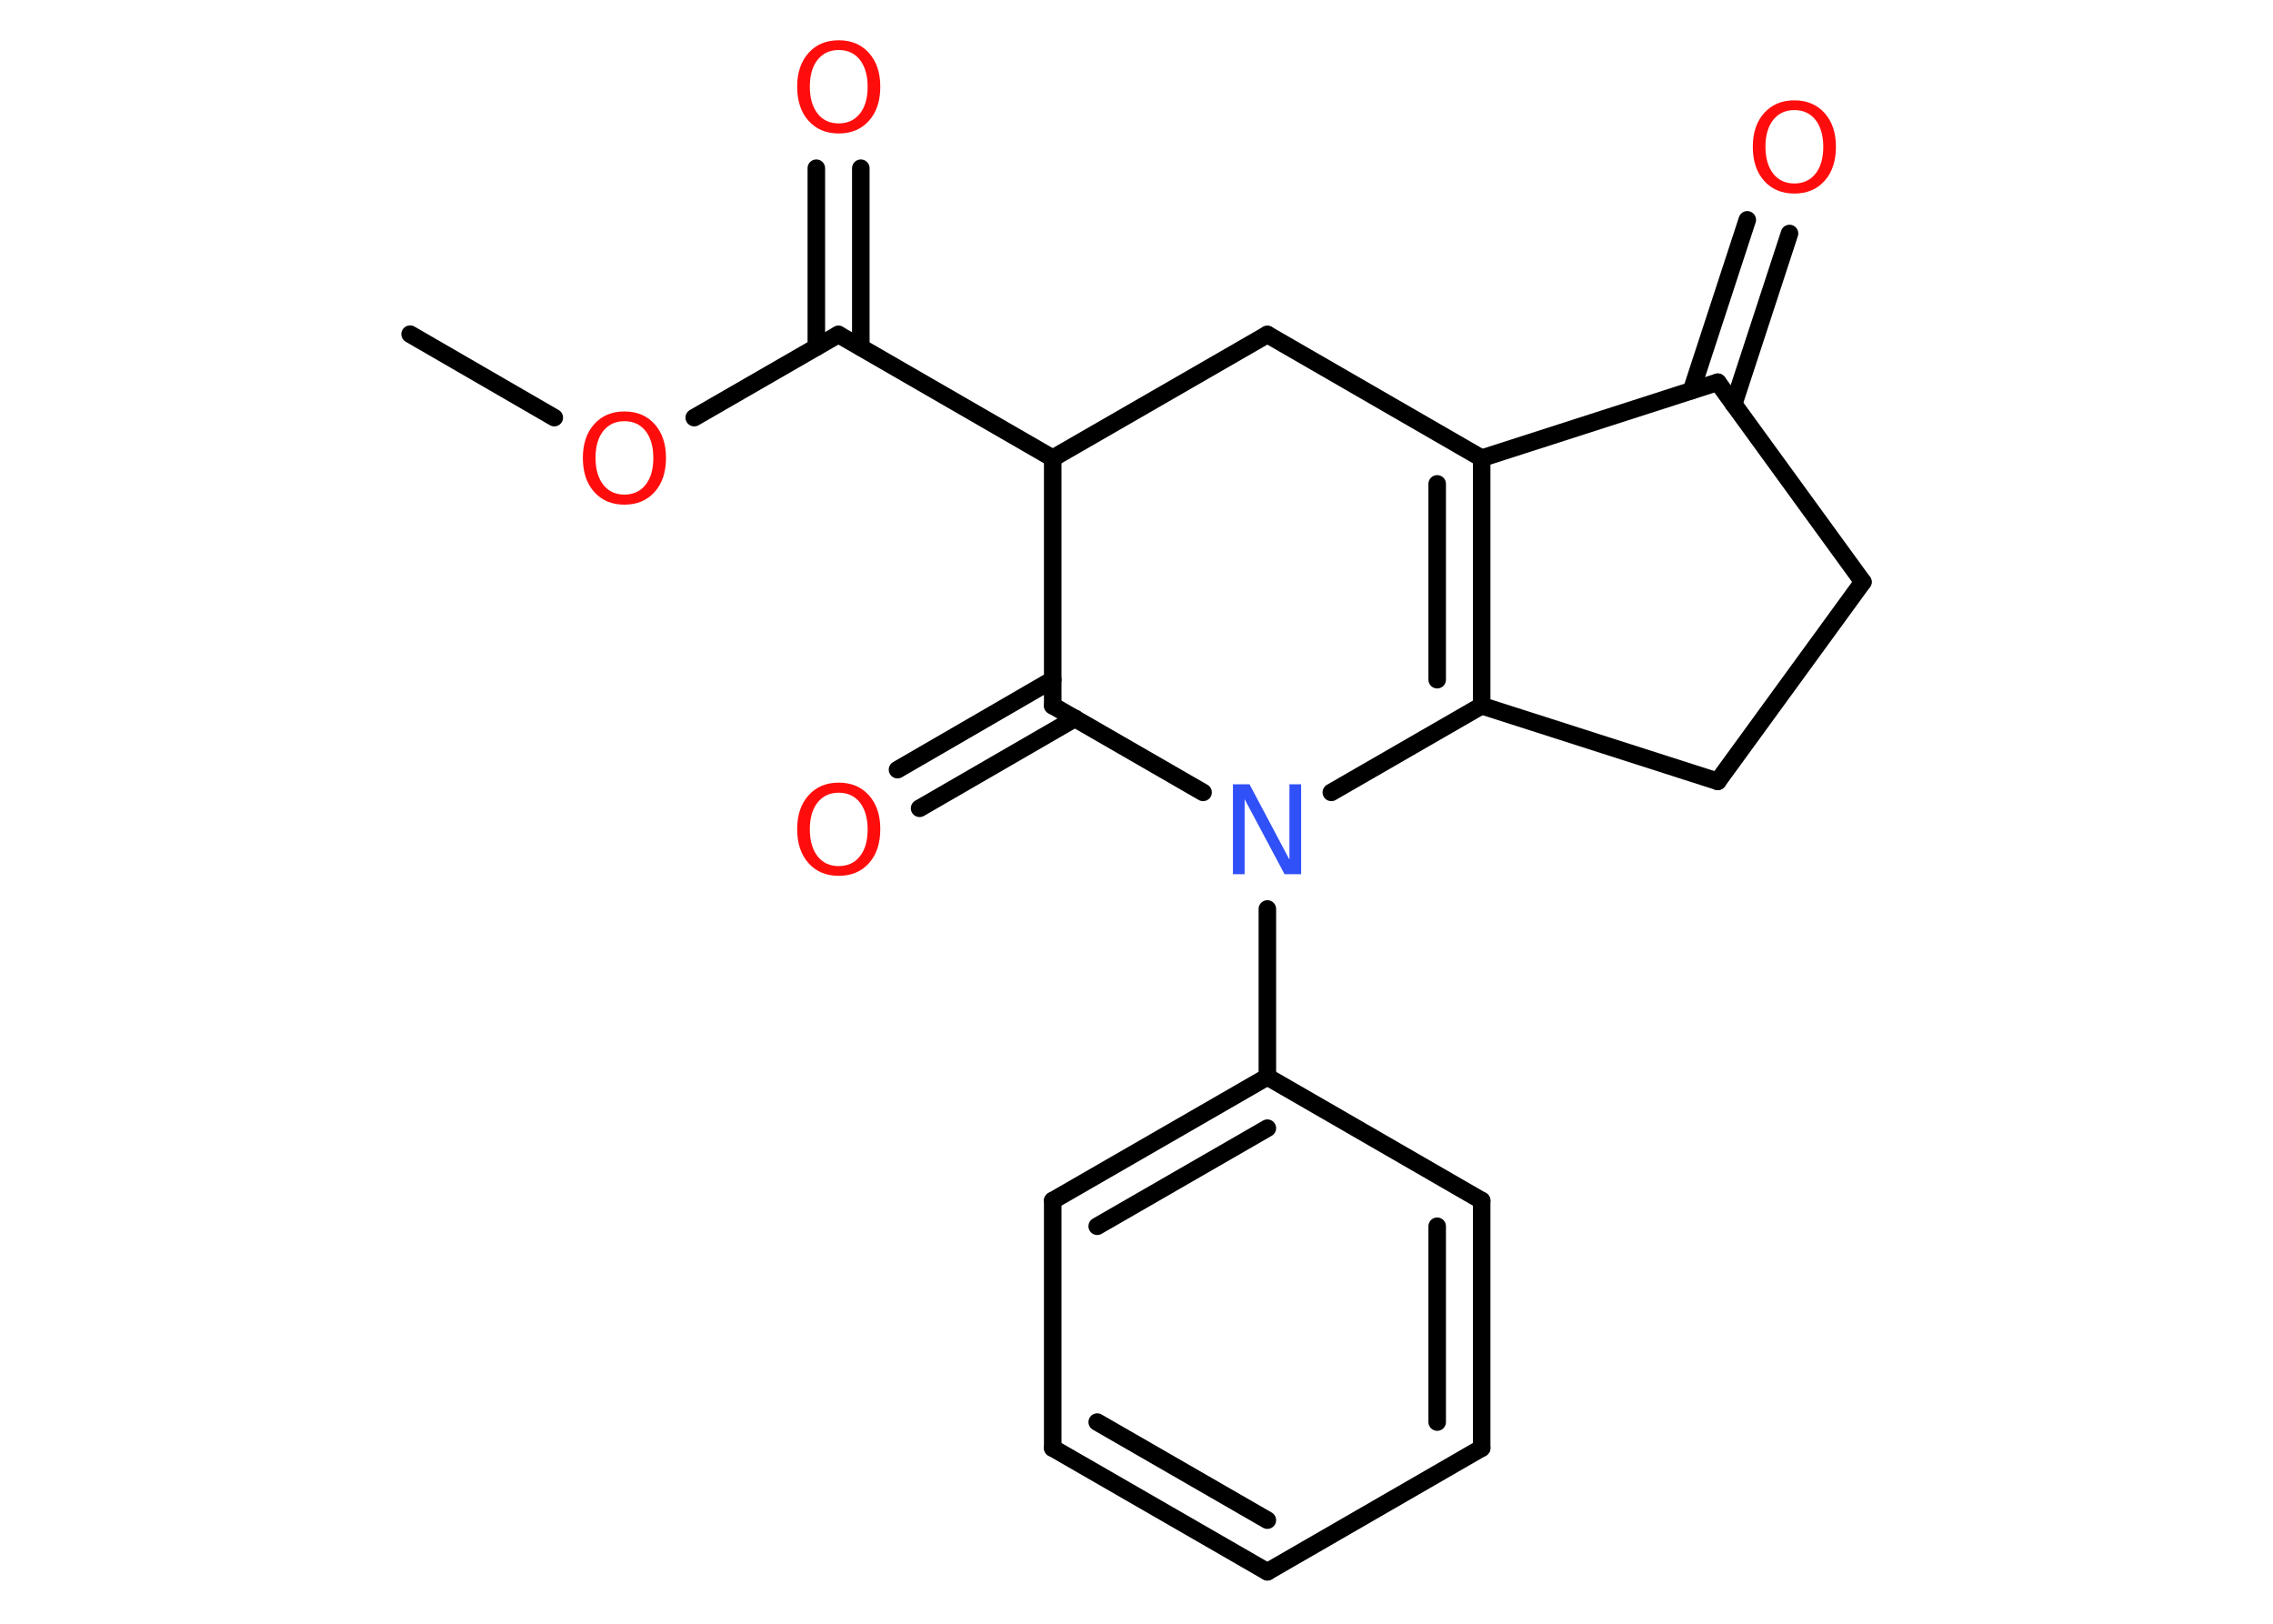 <?xml version='1.0' encoding='UTF-8'?>
<!DOCTYPE svg PUBLIC "-//W3C//DTD SVG 1.1//EN" "http://www.w3.org/Graphics/SVG/1.1/DTD/svg11.dtd">
<svg version='1.2' xmlns='http://www.w3.org/2000/svg' xmlns:xlink='http://www.w3.org/1999/xlink' width='70.0mm' height='50.0mm' viewBox='0 0 70.0 50.0'>
  <desc>Generated by the Chemistry Development Kit (http://github.com/cdk)</desc>
  <g stroke-linecap='round' stroke-linejoin='round' stroke='#000000' stroke-width='.54' fill='#FF0D0D'>
    <rect x='.0' y='.0' width='70.0' height='50.0' fill='#FFFFFF' stroke='none'/>
    <g id='mol1' class='mol'>
      <line id='mol1bnd1' class='bond' x1='12.63' y1='10.29' x2='17.07' y2='12.86'/>
      <line id='mol1bnd2' class='bond' x1='21.38' y1='12.86' x2='25.82' y2='10.3'/>
      <g id='mol1bnd3' class='bond'>
        <line x1='25.14' y1='10.69' x2='25.14' y2='5.18'/>
        <line x1='26.51' y1='10.69' x2='26.51' y2='5.18'/>
      </g>
      <line id='mol1bnd4' class='bond' x1='25.82' y1='10.3' x2='32.42' y2='14.11'/>
      <line id='mol1bnd5' class='bond' x1='32.42' y1='14.11' x2='39.03' y2='10.3'/>
      <line id='mol1bnd6' class='bond' x1='39.03' y1='10.3' x2='45.63' y2='14.11'/>
      <g id='mol1bnd7' class='bond'>
        <line x1='45.63' y1='21.73' x2='45.63' y2='14.11'/>
        <line x1='44.26' y1='20.93' x2='44.26' y2='14.9'/>
      </g>
      <line id='mol1bnd8' class='bond' x1='45.63' y1='21.73' x2='52.9' y2='24.06'/>
      <line id='mol1bnd9' class='bond' x1='52.9' y1='24.06' x2='57.37' y2='17.92'/>
      <line id='mol1bnd10' class='bond' x1='57.37' y1='17.92' x2='52.9' y2='11.77'/>
      <line id='mol1bnd11' class='bond' x1='45.63' y1='14.11' x2='52.9' y2='11.77'/>
      <g id='mol1bnd12' class='bond'>
        <line x1='52.09' y1='12.03' x2='53.81' y2='6.77'/>
        <line x1='53.39' y1='12.45' x2='55.11' y2='7.19'/>
      </g>
      <line id='mol1bnd13' class='bond' x1='45.63' y1='21.73' x2='41.0' y2='24.4'/>
      <line id='mol1bnd14' class='bond' x1='39.03' y1='27.99' x2='39.03' y2='33.16'/>
      <g id='mol1bnd15' class='bond'>
        <line x1='39.03' y1='33.16' x2='32.42' y2='36.97'/>
        <line x1='39.03' y1='34.74' x2='33.79' y2='37.76'/>
      </g>
      <line id='mol1bnd16' class='bond' x1='32.42' y1='36.97' x2='32.42' y2='44.59'/>
      <g id='mol1bnd17' class='bond'>
        <line x1='32.42' y1='44.59' x2='39.03' y2='48.4'/>
        <line x1='33.79' y1='43.79' x2='39.03' y2='46.81'/>
      </g>
      <line id='mol1bnd18' class='bond' x1='39.03' y1='48.4' x2='45.63' y2='44.59'/>
      <g id='mol1bnd19' class='bond'>
        <line x1='45.63' y1='44.59' x2='45.63' y2='36.97'/>
        <line x1='44.26' y1='43.79' x2='44.26' y2='37.76'/>
      </g>
      <line id='mol1bnd20' class='bond' x1='39.03' y1='33.16' x2='45.63' y2='36.97'/>
      <line id='mol1bnd21' class='bond' x1='37.05' y1='24.4' x2='32.42' y2='21.73'/>
      <line id='mol1bnd22' class='bond' x1='32.42' y1='14.11' x2='32.42' y2='21.73'/>
      <g id='mol1bnd23' class='bond'>
        <line x1='33.11' y1='22.12' x2='28.32' y2='24.89'/>
        <line x1='32.42' y1='20.93' x2='27.64' y2='23.7'/>
      </g>
      <path id='mol1atm2' class='atom' d='M19.23 12.97q-.41 .0 -.65 .3q-.24 .3 -.24 .83q.0 .52 .24 .83q.24 .3 .65 .3q.41 .0 .65 -.3q.24 -.3 .24 -.83q.0 -.52 -.24 -.83q-.24 -.3 -.65 -.3zM19.23 12.67q.58 .0 .93 .39q.35 .39 .35 1.04q.0 .66 -.35 1.05q-.35 .39 -.93 .39q-.58 .0 -.93 -.39q-.35 -.39 -.35 -1.05q.0 -.65 .35 -1.04q.35 -.39 .93 -.39z' stroke='none'/>
      <path id='mol1atm4' class='atom' d='M25.83 1.54q-.41 .0 -.65 .3q-.24 .3 -.24 .83q.0 .52 .24 .83q.24 .3 .65 .3q.41 .0 .65 -.3q.24 -.3 .24 -.83q.0 -.52 -.24 -.83q-.24 -.3 -.65 -.3zM25.83 1.24q.58 .0 .93 .39q.35 .39 .35 1.04q.0 .66 -.35 1.05q-.35 .39 -.93 .39q-.58 .0 -.93 -.39q-.35 -.39 -.35 -1.05q.0 -.65 .35 -1.04q.35 -.39 .93 -.39z' stroke='none'/>
      <path id='mol1atm12' class='atom' d='M55.26 3.39q-.41 .0 -.65 .3q-.24 .3 -.24 .83q.0 .52 .24 .83q.24 .3 .65 .3q.41 .0 .65 -.3q.24 -.3 .24 -.83q.0 -.52 -.24 -.83q-.24 -.3 -.65 -.3zM55.26 3.09q.58 .0 .93 .39q.35 .39 .35 1.04q.0 .66 -.35 1.05q-.35 .39 -.93 .39q-.58 .0 -.93 -.39q-.35 -.39 -.35 -1.05q.0 -.65 .35 -1.04q.35 -.39 .93 -.39z' stroke='none'/>
      <path id='mol1atm13' class='atom' d='M37.98 24.15h.5l1.23 2.32v-2.32h.36v2.77h-.51l-1.23 -2.31v2.31h-.36v-2.77z' stroke='none' fill='#3050F8'/>
      <path id='mol1atm21' class='atom' d='M25.83 24.41q-.41 .0 -.65 .3q-.24 .3 -.24 .83q.0 .52 .24 .83q.24 .3 .65 .3q.41 .0 .65 -.3q.24 -.3 .24 -.83q.0 -.52 -.24 -.83q-.24 -.3 -.65 -.3zM25.83 24.1q.58 .0 .93 .39q.35 .39 .35 1.04q.0 .66 -.35 1.05q-.35 .39 -.93 .39q-.58 .0 -.93 -.39q-.35 -.39 -.35 -1.05q.0 -.65 .35 -1.04q.35 -.39 .93 -.39z' stroke='none'/>
    </g>
  </g>
</svg>
